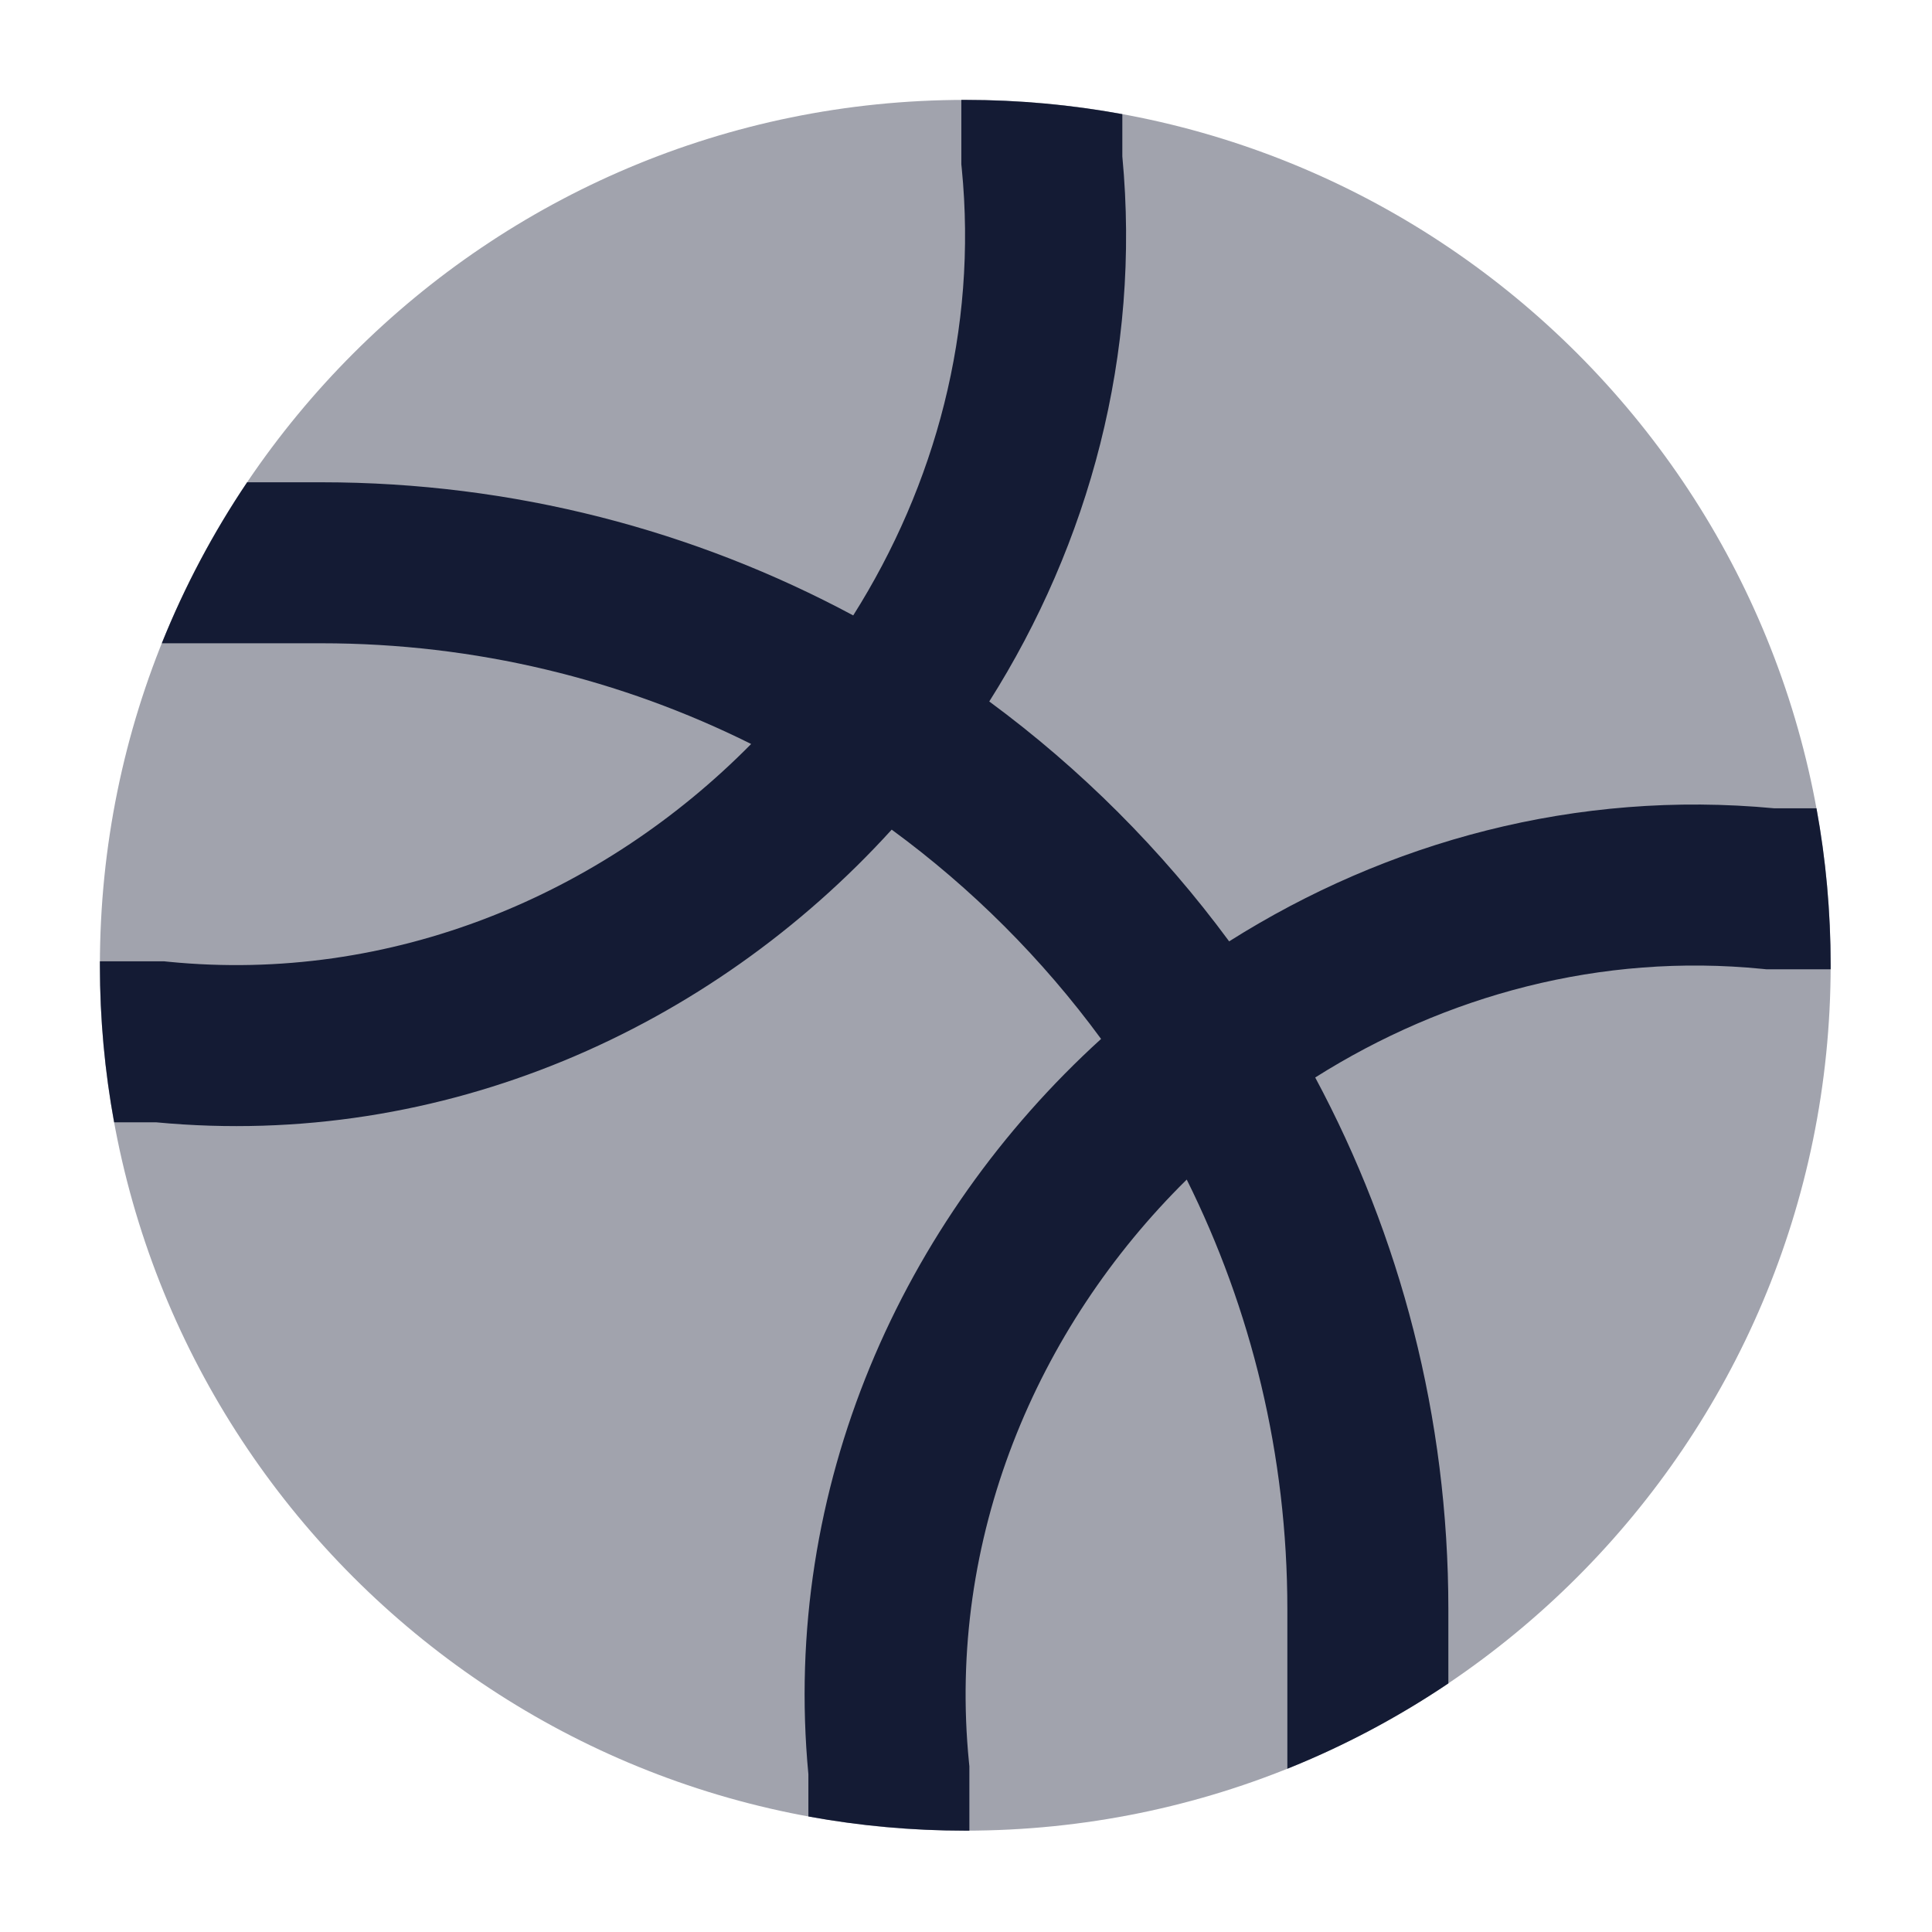 <svg width="24" height="24" viewBox="0 0 24 24" fill="none" xmlns="http://www.w3.org/2000/svg">
<path opacity="0.4" d="M1.241 11.991C1.241 6.054 6.054 1.241 11.991 1.241C17.928 1.241 22.741 6.054 22.741 11.991C22.741 17.928 17.928 22.741 11.991 22.741C6.054 22.741 1.241 17.928 1.241 11.991Z" fill="#141B34"/>
<path fill-rule="evenodd" clip-rule="evenodd" d="M13.942 1.418V1.943C14.174 4.398 13.53 6.751 12.289 8.714C13.426 9.552 14.431 10.557 15.269 11.694C17.233 10.453 19.585 9.809 22.041 10.041H22.565C22.681 10.673 22.741 11.325 22.741 11.991C22.741 12.008 22.741 12.024 22.741 12.041H21.943L21.894 12.036C19.885 11.836 17.953 12.365 16.338 13.385C17.393 15.353 17.992 17.602 17.992 19.991V20.912C17.368 21.332 16.698 21.689 15.992 21.972V19.991C15.992 18.073 15.542 16.261 14.742 14.653C12.871 16.498 11.761 19.116 12.037 21.893L12.042 21.942V22.741C12.025 22.741 12.008 22.741 11.991 22.741C11.326 22.741 10.674 22.681 10.042 22.565V22.04C9.706 18.481 11.203 15.157 13.678 12.906C12.949 11.912 12.071 11.034 11.077 10.306C8.827 12.781 5.502 14.278 1.943 13.942H1.418C1.302 13.309 1.241 12.657 1.241 11.991C1.241 11.975 1.241 11.958 1.241 11.942H2.041L2.09 11.947C4.868 12.223 7.486 11.113 9.331 9.242C7.723 8.441 5.91 7.991 3.992 7.991H2.01C2.294 7.284 2.65 6.615 3.07 5.991H3.992C6.381 5.991 8.631 6.59 10.599 7.645C11.618 6.03 12.146 4.098 11.947 2.09L11.942 2.041V1.241C11.958 1.241 11.975 1.241 11.991 1.241C12.657 1.241 13.309 1.302 13.942 1.418Z" fill="#141B34"/>
</svg>
